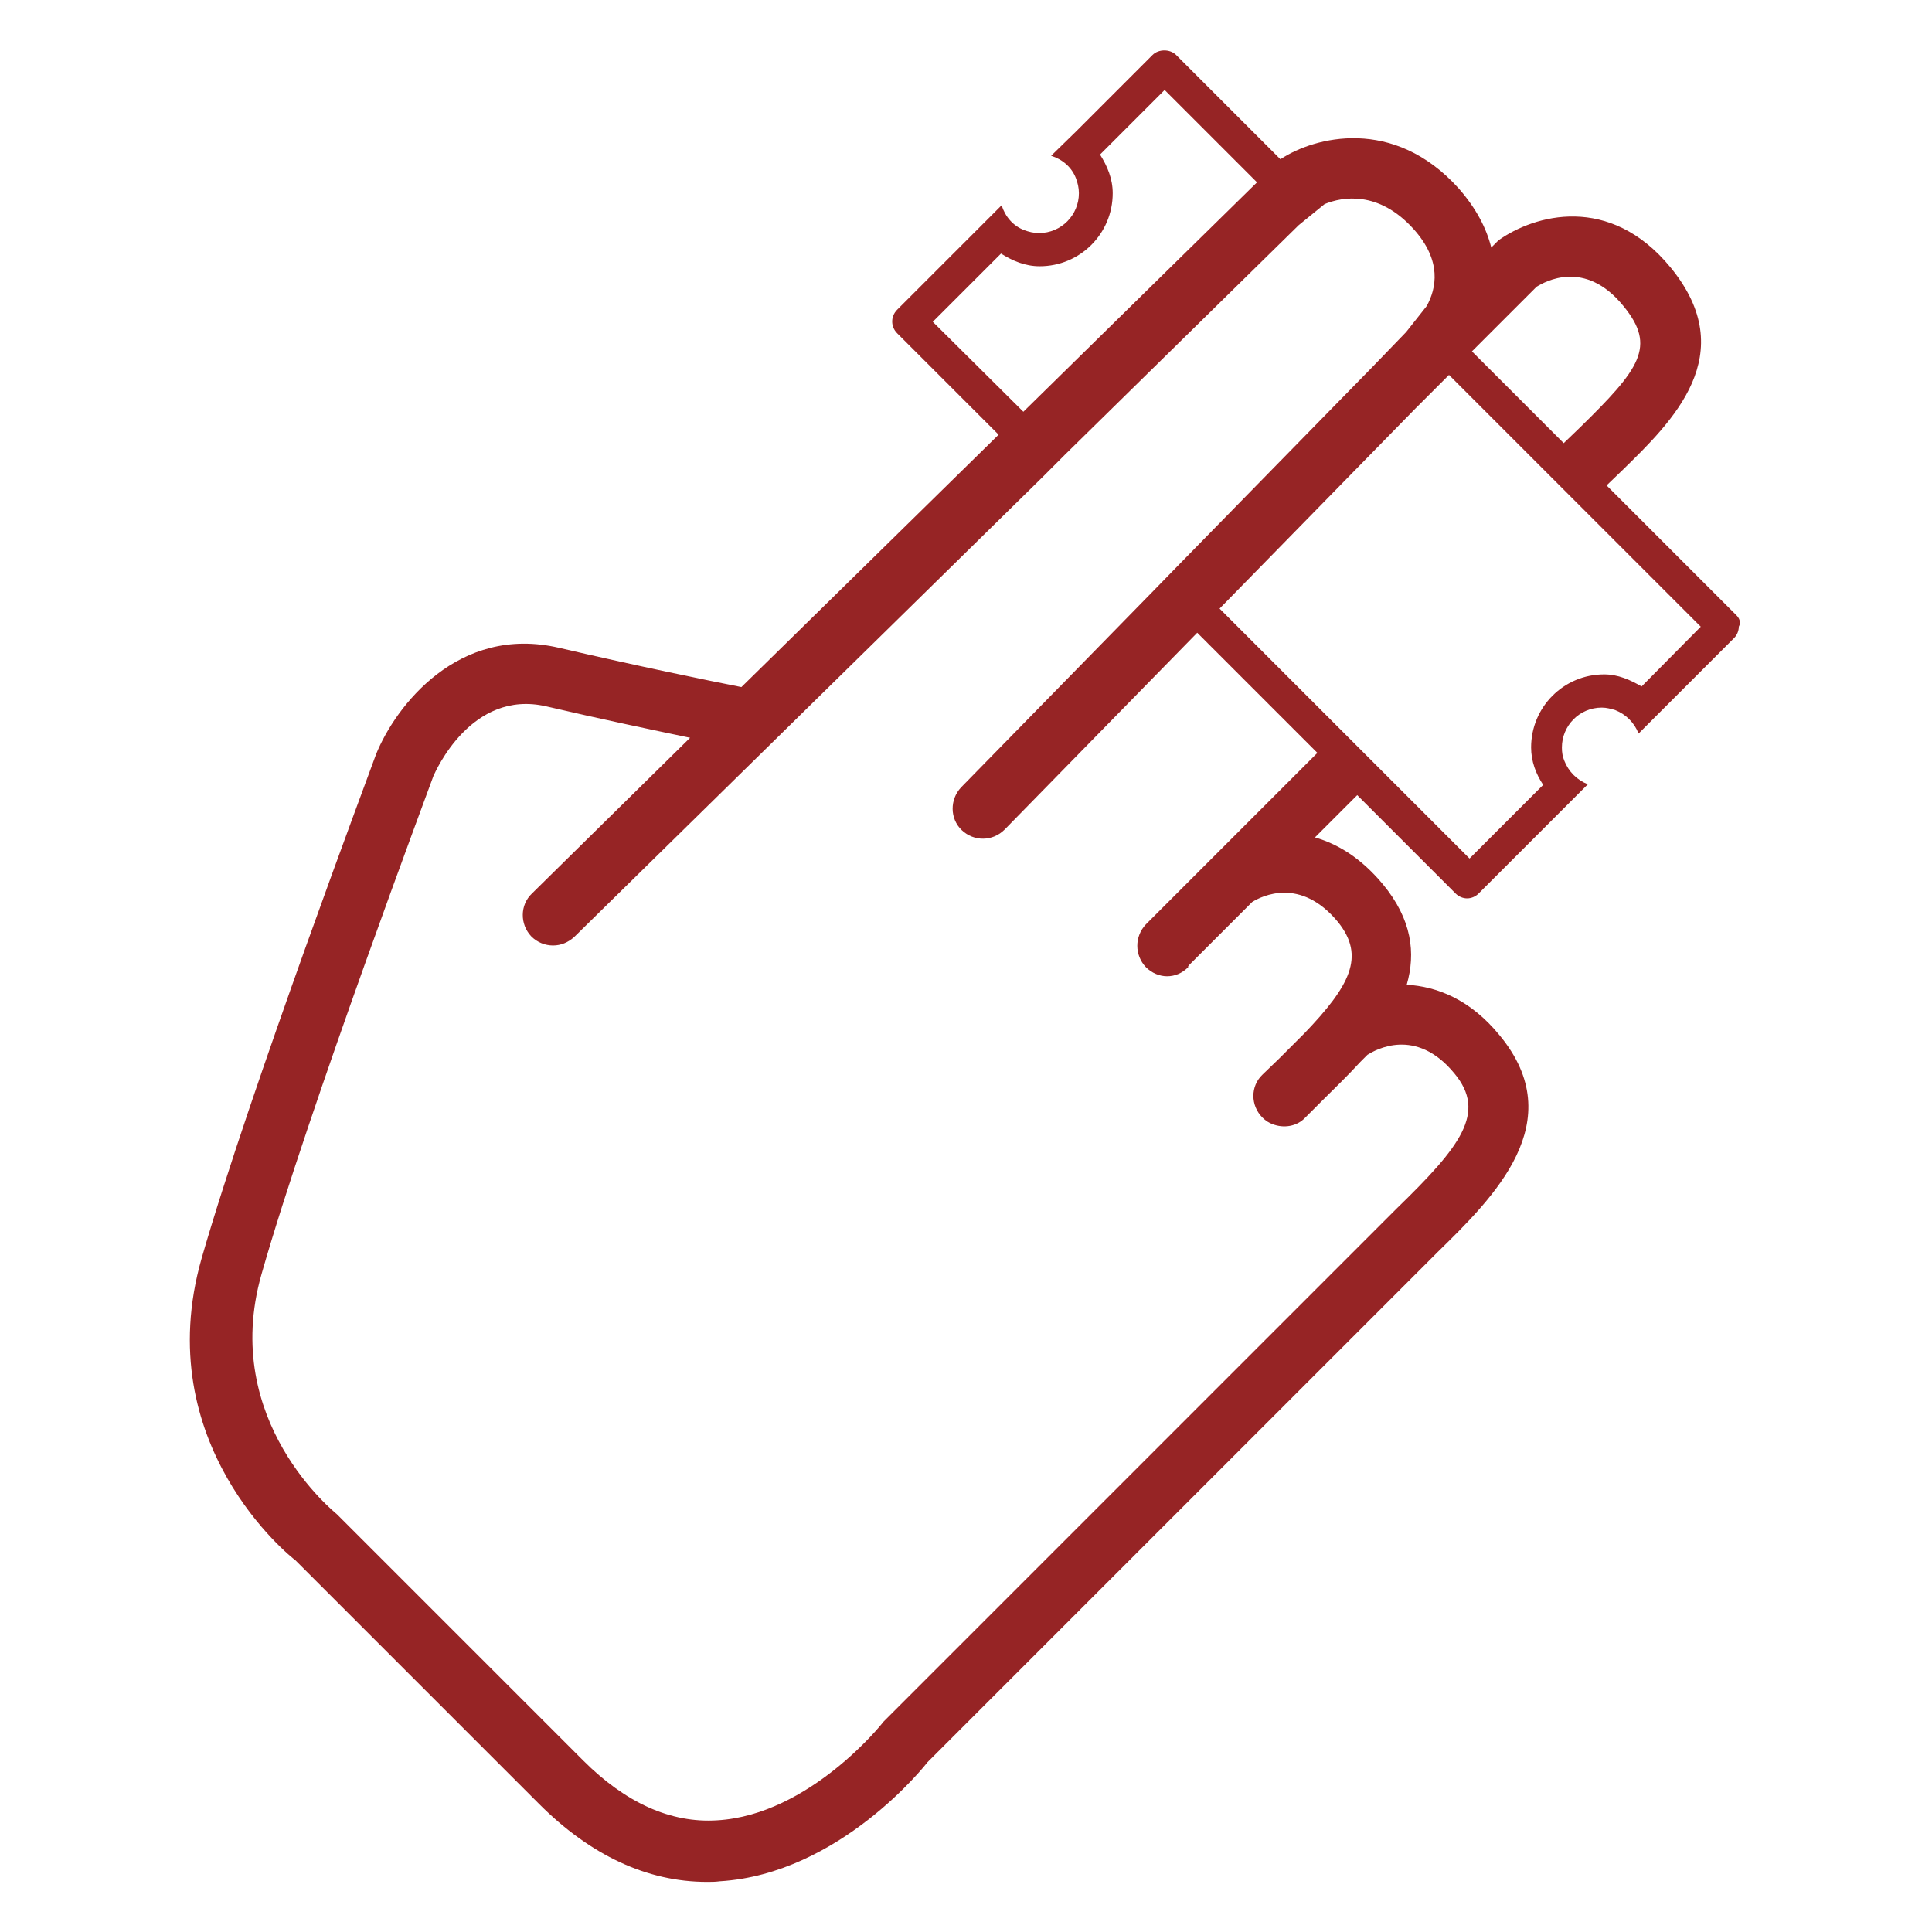 <?xml version="1.0" encoding="utf-8"?>
<!-- Generator: Adobe Illustrator 23.0.2, SVG Export Plug-In . SVG Version: 6.00 Build 0)  -->
<svg version="1.1" id="Layer_1" xmlns="http://www.w3.org/2000/svg" xmlns:xlink="http://www.w3.org/1999/xlink" x="0px" y="0px"
	 width="32px" height="32px" viewBox="0 0 32 32" style="enable-background:new 0 0 32 32;" xml:space="preserve">
<style type="text/css">
	.st0{fill:none;}
	.st1{fill:#962425;}
</style>
<rect class="st0" width="32" height="32"/>
<g>
	<path class="st1" d="M28.76,10.19l-2.15-2.15l0.26-0.25c0.83-0.81,1.98-1.92,0.8-3.36c-1.01-1.23-2.26-0.87-2.85-0.45L24.7,4.1
		c-0.08-0.32-0.25-0.65-0.54-0.98c-1.08-1.2-2.39-0.85-2.94-0.49l-0.01,0.01l-1.73-1.73c-0.1-0.1-0.29-0.1-0.39,0l-1.27,1.27
		l-0.41,0.4c0.19,0.06,0.34,0.19,0.41,0.37c0.03,0.08,0.05,0.16,0.05,0.25c0,0.36-0.29,0.66-0.66,0.66c-0.09,0-0.17-0.02-0.25-0.05
		c-0.18-0.07-0.31-0.22-0.37-0.41l-0.4,0.4l-1.33,1.33c-0.11,0.11-0.11,0.28,0,0.39l1.68,1.68l-4.26,4.18
		c-0.51-0.1-1.73-0.35-3.02-0.65c-1.67-0.39-2.71,0.97-3.03,1.76c-0.08,0.23-2.09,5.57-2.89,8.35c-0.88,3.08,1.49,4.96,1.55,5
		l4.04,4.04c0.85,0.85,1.79,1.29,2.78,1.29c0.07,0,0.14,0,0.21-0.01c1.99-0.12,3.42-1.94,3.44-1.97l8.17-8.17l0.28-0.28
		c0.93-0.91,2.21-2.16,1.03-3.59c-0.49-0.6-1.04-0.81-1.54-0.84c0.15-0.52,0.09-1.08-0.4-1.67c-0.36-0.43-0.74-0.66-1.12-0.77
		l0.7-0.7c0,0,0,0,0,0l1.63,1.63c0.05,0.05,0.12,0.08,0.19,0.08c0.07,0,0.14-0.03,0.19-0.08l1.41-1.41l0.4-0.4
		c-0.18-0.07-0.32-0.21-0.39-0.39c-0.03-0.07-0.04-0.14-0.04-0.22c0-0.36,0.29-0.66,0.66-0.66c0.08,0,0.15,0.02,0.22,0.04
		c0.18,0.07,0.32,0.21,0.39,0.39l0.4-0.4l1.18-1.18c0.05-0.05,0.08-0.12,0.08-0.19C28.84,10.31,28.81,10.24,28.76,10.19 M25.45,4.75
		c0.13-0.08,0.8-0.47,1.44,0.32c0.55,0.67,0.27,1.04-0.72,2.01L25.9,7.34l-1.52-1.52L25.45,4.75z M15.45,5.33l1.13-1.13
		c0.19,0.12,0.4,0.21,0.64,0.21c0.67,0,1.21-0.54,1.21-1.21c0-0.24-0.09-0.45-0.21-0.64l1.07-1.07l1.53,1.53l-3.87,3.8L15.45,5.33z
		 M22.16,15.27c0.46,0.57,0.2,1.06-0.56,1.85l-0.41,0.41l-0.28,0.27c-0.2,0.19-0.2,0.51,0,0.71c0.05,0.05,0.11,0.09,0.17,0.11
		c0.18,0.07,0.4,0.04,0.54-0.11l0.16-0.16l0.12-0.12c0.2-0.2,0.42-0.41,0.63-0.64l0.12-0.12c0.13-0.08,0.8-0.47,1.44,0.31
		c0.54,0.65,0.1,1.21-0.96,2.24l-8.5,8.5c-0.01,0.02-1.22,1.54-2.75,1.63c-0.77,0.05-1.52-0.29-2.22-0.99l-4.08-4.08
		c-0.02-0.02-1.94-1.54-1.25-3.97c0.78-2.74,2.84-8.22,2.85-8.26c0.03-0.06,0.62-1.44,1.87-1.15c0.9,0.21,1.76,0.39,2.38,0.52
		L8.81,14.8c-0.2,0.19-0.2,0.51-0.01,0.71c0.1,0.1,0.23,0.15,0.36,0.15c0.13,0,0.25-0.05,0.35-0.14l7.74-7.6l0.39-0.39l3.87-3.8
		l0.43-0.35c0.29-0.12,0.89-0.23,1.47,0.41c0.48,0.53,0.38,0.99,0.22,1.28L23.29,5.5l-0.56,0.58l-3.23,3.3l-0.38,0.39l-3.2,3.27
		c-0.19,0.2-0.19,0.52,0.01,0.71c0.2,0.19,0.51,0.19,0.71-0.01l3.19-3.26l1.99,1.99c0,0,0,0,0,0l-2.84,2.84
		c-0.19,0.2-0.19,0.51,0,0.71c0.1,0.1,0.23,0.15,0.35,0.15c0.13,0,0.25-0.05,0.35-0.15L19.68,16c0,0,0.01,0,0.01-0.01l0.27-0.27
		l0.78-0.78C20.9,14.84,21.54,14.52,22.16,15.27 M27.19,11.37c-0.19-0.11-0.39-0.2-0.62-0.2c-0.67,0-1.21,0.54-1.21,1.21
		c0,0.23,0.08,0.44,0.2,0.62l-1.22,1.22l-4.14-4.14l3.24-3.31L24,6.21l4.17,4.17L27.19,11.37z"/>
</g>
</svg>
